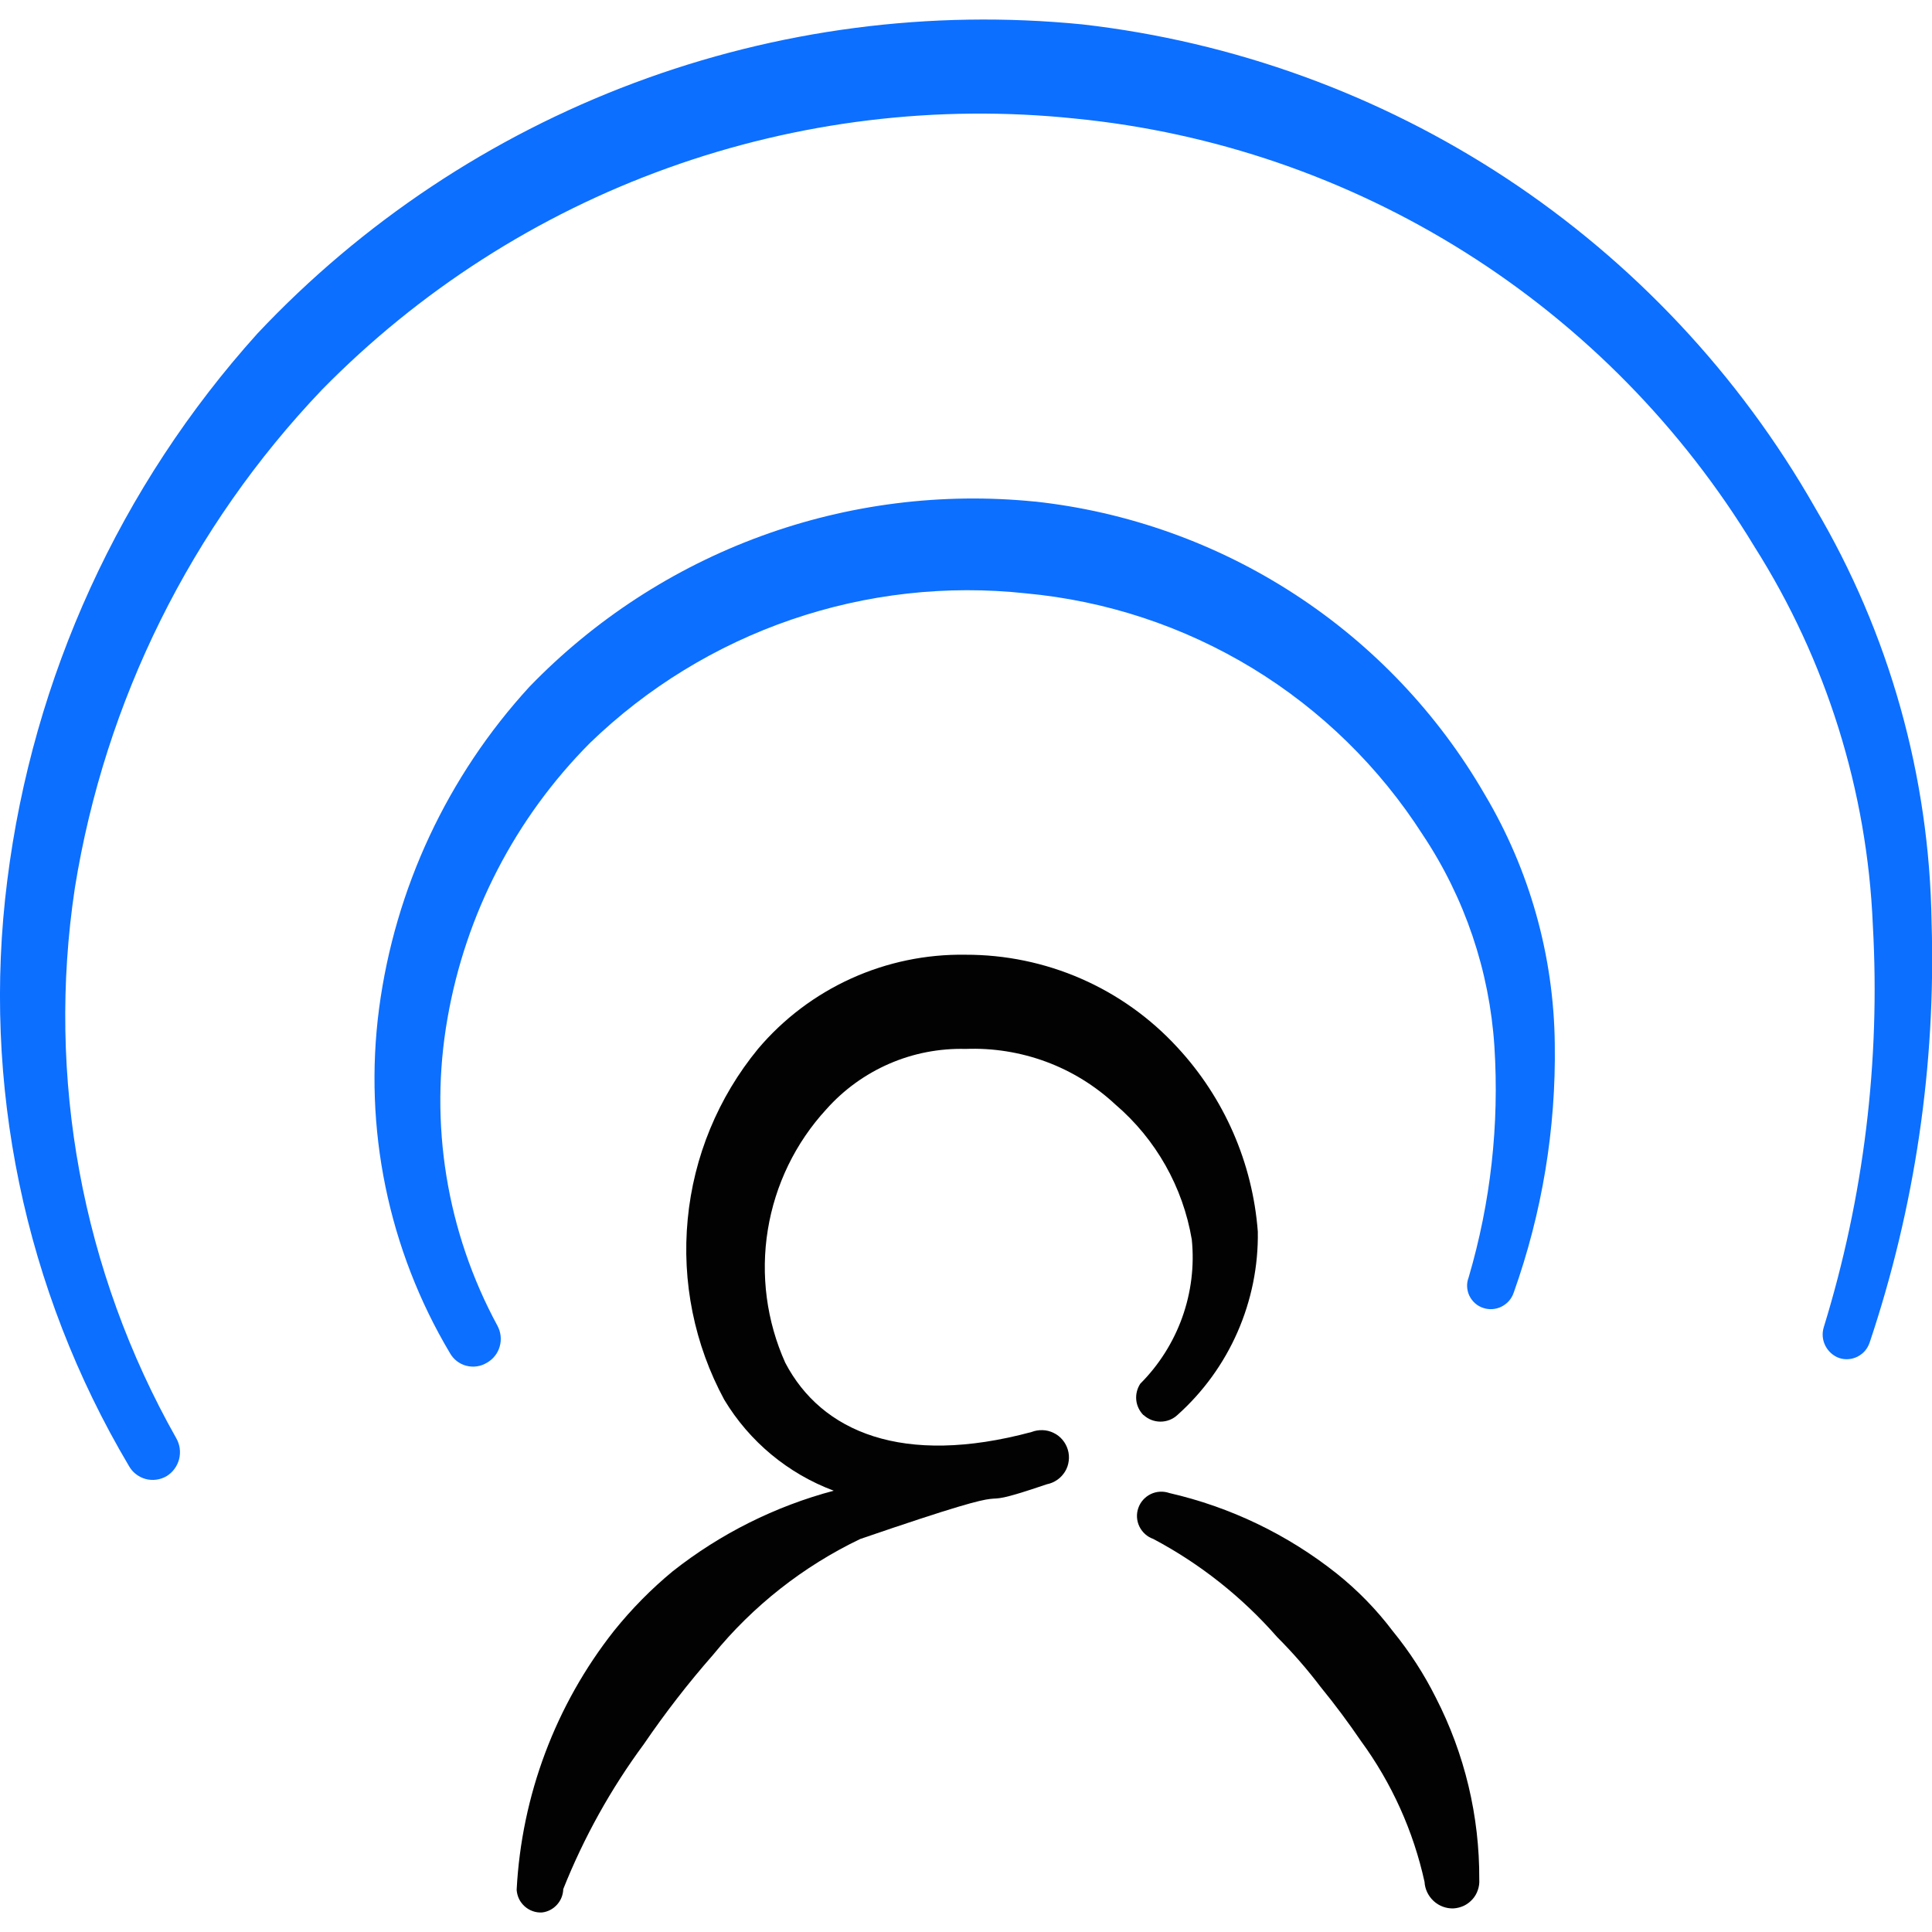 <svg xmlns="http://www.w3.org/2000/svg" fill="none" viewBox="0 0 24 24" id="Share-User-Signal-1--Streamline-Freehand">
  <desc>
    Share User Signal 1 Streamline Icon: https://streamlinehq.com
  </desc>
  <path fill="#0c6fff" fill-rule="evenodd" d="M12.856 6.231c-1.152 -0.116 -2.316 0.031 -3.403 0.429 -1.087 0.398 -2.07 1.038 -2.875 1.87 -1.018 1.11 -1.671 2.506 -1.869 3.999 -0.195 1.485 0.114 2.992 0.88 4.279 0.022 0.039 0.051 0.073 0.086 0.1 0.035 0.027 0.075 0.047 0.118 0.058 0.043 0.011 0.088 0.014 0.132 0.007 0.044 -0.006 0.086 -0.022 0.124 -0.045 0.078 -0.044 0.135 -0.117 0.159 -0.203 0.024 -0.086 0.014 -0.178 -0.029 -0.257 -0.632 -1.167 -0.85 -2.512 -0.62 -3.819 0.225 -1.294 0.843 -2.488 1.769 -3.419 0.711 -0.688 1.566 -1.212 2.502 -1.533 0.936 -0.321 1.932 -0.433 2.916 -0.326 0.996 0.092 1.957 0.41 2.811 0.929 0.854 0.52 1.578 1.228 2.117 2.07 0.522 0.783 0.829 1.69 0.89 2.629 0.062 0.968 -0.046 1.939 -0.32 2.869 -0.014 0.037 -0.021 0.076 -0.019 0.115 0.002 0.039 0.011 0.078 0.028 0.113 0.017 0.035 0.041 0.067 0.07 0.093 0.029 0.026 0.064 0.046 0.101 0.058 0.037 0.013 0.077 0.018 0.116 0.015 0.039 -0.003 0.078 -0.013 0.113 -0.031 0.035 -0.018 0.067 -0.042 0.093 -0.072 0.026 -0.03 0.045 -0.064 0.058 -0.102 0.353 -0.991 0.526 -2.037 0.51 -3.089 -0.012 -1.092 -0.312 -2.16 -0.87 -3.099 -0.58 -1.003 -1.389 -1.855 -2.36 -2.487 -0.971 -0.632 -2.077 -1.027 -3.229 -1.152Z" clip-rule="evenodd" stroke-width="1"></path>
  <path fill="#0c6fff" fill-rule="evenodd" d="M22.544 6.301c-0.938 -1.644 -2.251 -3.044 -3.832 -4.087C17.131 1.173 15.327 0.518 13.446 0.303 11.558 0.116 9.653 0.365 7.876 1.031c-1.777 0.666 -3.377 1.73 -4.677 3.111C1.492 6.037 0.407 8.409 0.09 10.94 -0.229 13.463 0.303 16.02 1.6 18.208c0.022 0.04 0.051 0.075 0.087 0.103 0.036 0.028 0.077 0.049 0.12 0.061 0.044 0.012 0.09 0.015 0.135 0.009 0.045 -0.006 0.088 -0.021 0.128 -0.044 0.077 -0.048 0.132 -0.123 0.155 -0.211 0.022 -0.088 0.01 -0.18 -0.035 -0.259C1.018 15.793 0.574 13.386 0.93 11.03 1.304 8.704 2.374 6.547 3.999 4.842c1.206 -1.229 2.673 -2.171 4.294 -2.754 1.62 -0.583 3.351 -0.794 5.064 -0.615 1.723 0.17 3.382 0.74 4.847 1.663 1.465 0.923 2.694 2.175 3.591 3.656 0.893 1.41 1.4 3.031 1.47 4.699 0.095 1.689 -0.112 3.382 -0.61 4.998 -0.023 0.076 -0.016 0.157 0.02 0.228s0.096 0.125 0.17 0.152c0.037 0.013 0.077 0.018 0.116 0.015 0.039 -0.003 0.078 -0.013 0.113 -0.031 0.035 -0.018 0.067 -0.042 0.093 -0.072 0.026 -0.03 0.045 -0.065 0.058 -0.102 0.563 -1.68 0.824 -3.447 0.77 -5.218 -0.026 -1.816 -0.525 -3.595 -1.45 -5.158Z" clip-rule="evenodd" stroke-width="1"></path>
  <path fill="#020202" fill-rule="evenodd" d="M14.206 17.578c0.057 0.053 0.132 0.082 0.21 0.082 0.078 0 0.153 -0.029 0.21 -0.082 0.32 -0.286 0.575 -0.638 0.747 -1.031 0.172 -0.393 0.259 -0.819 0.252 -1.248 -0.065 -0.854 -0.417 -1.661 -1 -2.289 -0.335 -0.364 -0.741 -0.654 -1.194 -0.852 -0.453 -0.198 -0.942 -0.299 -1.436 -0.298 -0.49 -0.008 -0.975 0.093 -1.421 0.295 -0.446 0.202 -0.842 0.501 -1.158 0.875 -0.495 0.603 -0.799 1.339 -0.873 2.115 -0.075 0.776 0.083 1.557 0.454 2.243 0.312 0.519 0.792 0.918 1.36 1.13 -0.728 0.194 -1.408 0.534 -1.999 1 -0.268 0.221 -0.512 0.469 -0.73 0.74 -0.727 0.922 -1.149 2.047 -1.21 3.219 0.003 0.039 0.013 0.078 0.03 0.113s0.042 0.067 0.071 0.093c0.03 0.026 0.064 0.046 0.102 0.059 0.037 0.013 0.077 0.018 0.116 0.015 0.071 -0.009 0.136 -0.044 0.183 -0.097 0.048 -0.053 0.075 -0.121 0.077 -0.193 0.255 -0.64 0.591 -1.245 1 -1.799 0.264 -0.387 0.551 -0.758 0.86 -1.11 0.496 -0.609 1.121 -1.101 1.829 -1.44 2.419 -0.83 1.11 -0.27 2.319 -0.68 0.046 -0.009 0.09 -0.028 0.129 -0.055s0.071 -0.062 0.096 -0.102c0.025 -0.04 0.04 -0.085 0.046 -0.132 0.006 -0.047 0.003 -0.094 -0.011 -0.14 -0.013 -0.045 -0.036 -0.087 -0.066 -0.123 -0.03 -0.036 -0.068 -0.066 -0.111 -0.086 -0.042 -0.021 -0.089 -0.033 -0.136 -0.034 -0.047 -0.002 -0.094 0.006 -0.138 0.023 -1.599 0.43 -2.609 0 -3.059 -0.86 -0.232 -0.517 -0.308 -1.091 -0.217 -1.651 0.091 -0.56 0.343 -1.081 0.727 -1.498 0.216 -0.243 0.483 -0.436 0.782 -0.566s0.622 -0.192 0.948 -0.184c0.34 -0.013 0.679 0.041 0.999 0.159 0.319 0.118 0.612 0.299 0.861 0.531 0.504 0.431 0.84 1.026 0.95 1.679 0.033 0.327 -0.008 0.657 -0.119 0.967 -0.111 0.309 -0.289 0.591 -0.521 0.823 -0.039 0.06 -0.057 0.131 -0.05 0.202 0.007 0.071 0.039 0.137 0.089 0.188Z" clip-rule="evenodd" stroke-width="1"></path>
  <path fill="#020202" fill-rule="evenodd" d="M17.305 20.267c-0.202 -0.268 -0.437 -0.51 -0.7 -0.72 -0.61 -0.484 -1.32 -0.826 -2.079 -1 -0.075 -0.026 -0.159 -0.022 -0.231 0.013 -0.072 0.035 -0.128 0.097 -0.154 0.172 -0.027 0.075 -0.022 0.159 0.013 0.231 0.035 0.072 0.097 0.128 0.172 0.154 0.583 0.309 1.105 0.723 1.54 1.22 0.194 0.194 0.374 0.401 0.54 0.62 0.18 0.22 0.35 0.45 0.5 0.67 0.382 0.522 0.651 1.118 0.79 1.75 0.005 0.091 0.046 0.176 0.113 0.238 0.067 0.062 0.156 0.095 0.247 0.092 0.045 -0.003 0.088 -0.014 0.129 -0.033 0.04 -0.019 0.076 -0.047 0.106 -0.08 0.03 -0.033 0.053 -0.072 0.067 -0.115 0.015 -0.042 0.021 -0.087 0.018 -0.132 0.004 -0.786 -0.181 -1.56 -0.54 -2.259 -0.146 -0.292 -0.324 -0.567 -0.53 -0.82Z" clip-rule="evenodd" stroke-width="1"></path>
</svg>